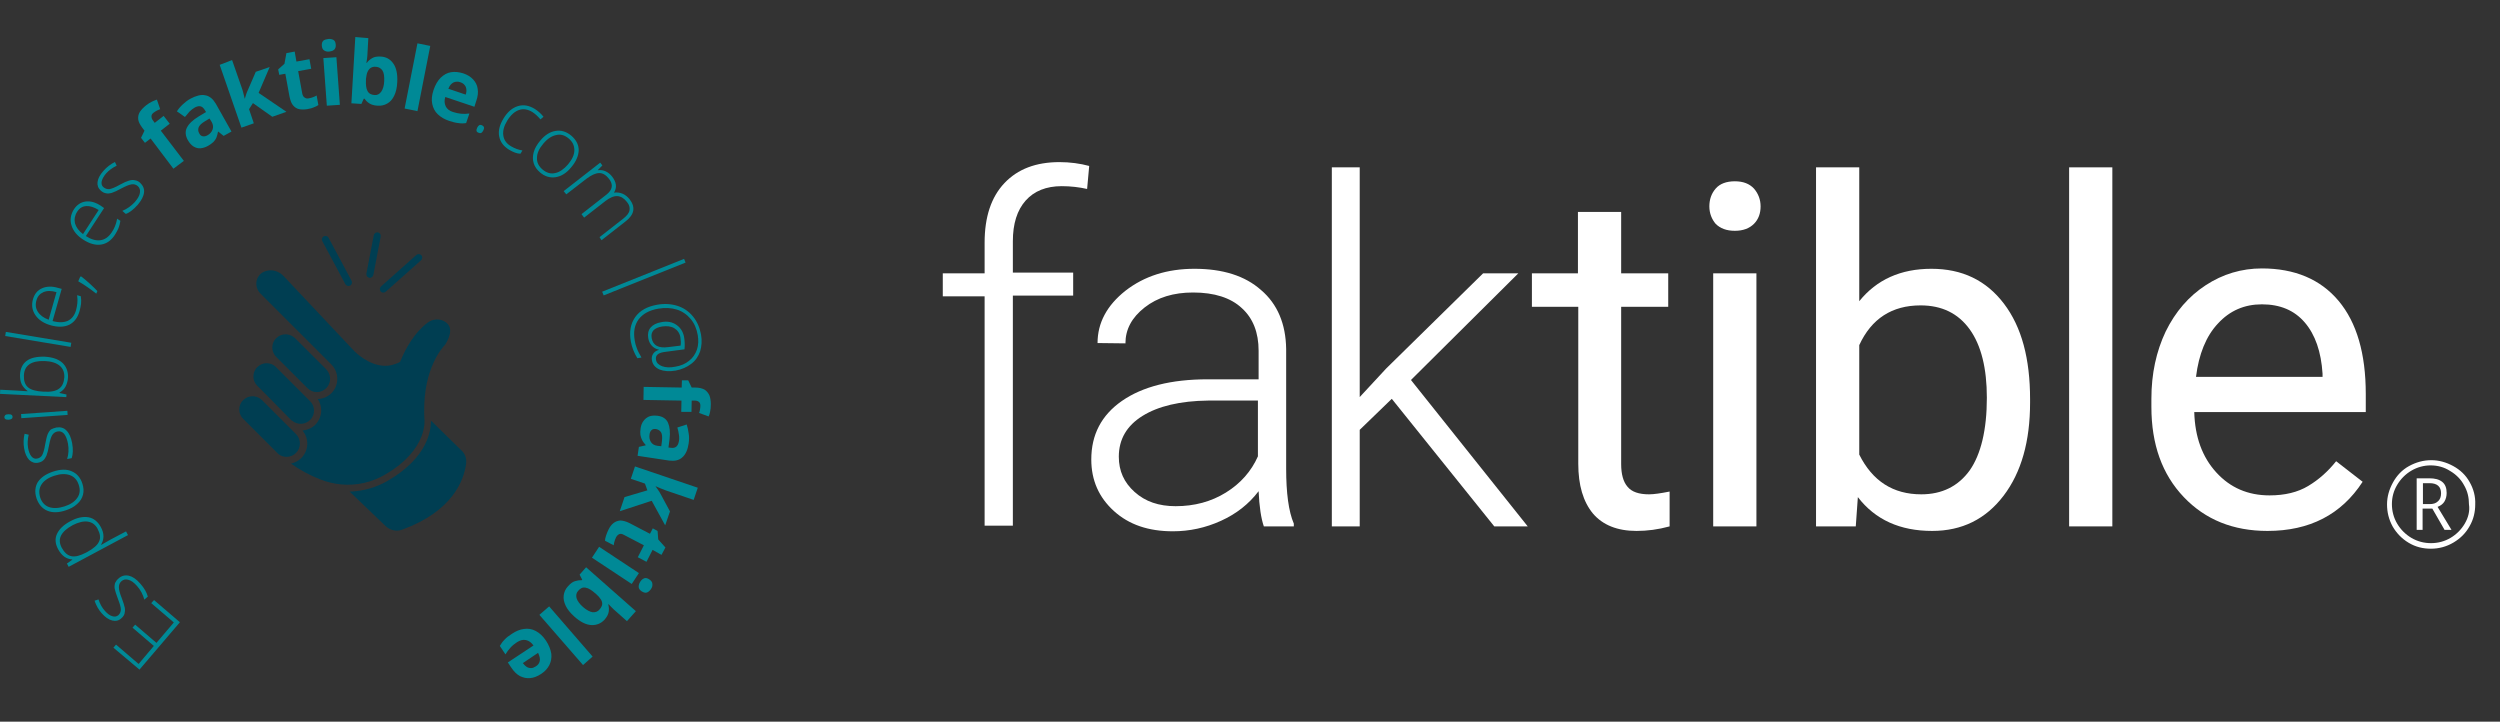 <svg width="97" height="28" viewBox="0 0 97 28" fill="none" xmlns="http://www.w3.org/2000/svg">
<rect x="0" y="0" width="97" height="28" fill="#333333" stroke="none"/>
<g clip-path="url(#clip0_1831_2176)">
<path d="M14.772 11.309C14.722 11.25 14.73 11.166 14.781 11.116L16.155 9.893C16.214 9.842 16.298 9.851 16.349 9.901C16.4 9.96 16.391 10.045 16.34 10.095L14.966 11.318C14.907 11.368 14.823 11.368 14.772 11.309Z" fill="#003E52"/>
<path d="M14.325 10.778C14.25 10.761 14.207 10.694 14.216 10.618L14.503 9.126C14.52 9.05 14.587 9.008 14.663 9.016C14.739 9.033 14.781 9.1 14.772 9.176L14.486 10.668C14.469 10.744 14.393 10.795 14.325 10.778Z" fill="#003E52"/>
<path d="M13.398 11.023L12.504 9.353C12.47 9.286 12.496 9.201 12.563 9.168C12.631 9.134 12.715 9.159 12.749 9.227L13.642 10.896C13.676 10.964 13.651 11.048 13.583 11.082C13.516 11.115 13.432 11.09 13.398 11.023Z" fill="#003E52"/>
<path d="M10.313 15.298L9.984 14.969C9.883 14.868 9.832 14.742 9.832 14.607C9.832 14.472 9.883 14.337 9.984 14.244C10.085 14.143 10.211 14.092 10.346 14.092C10.481 14.092 10.616 14.143 10.709 14.244L12.033 15.568C12.134 15.669 12.184 15.796 12.184 15.931C12.184 16.066 12.134 16.2 12.033 16.293C11.847 16.479 11.544 16.496 11.341 16.327C11.341 16.327 11.341 16.327 11.333 16.327C11.324 16.319 11.316 16.31 11.299 16.302L10.313 15.298Z" fill="#003E52"/>
<path d="M10.583 17.785L10.591 17.794L10.583 17.785Z" fill="#003E52"/>
<path d="M11.484 17.575C11.298 17.76 11.003 17.777 10.801 17.617C10.792 17.608 10.793 17.608 10.784 17.6L10.776 17.591L10.767 17.583L10.759 17.575L9.435 16.251C9.334 16.15 9.283 16.023 9.283 15.888C9.283 15.754 9.334 15.618 9.435 15.526C9.536 15.425 9.663 15.374 9.798 15.374C9.916 15.374 10.034 15.416 10.126 15.492C10.126 15.492 10.126 15.492 10.135 15.501C10.143 15.509 10.152 15.517 10.168 15.526L11.492 16.85C11.686 17.052 11.686 17.372 11.484 17.575Z" fill="#003E52"/>
<path d="M12.656 15.062C12.454 15.264 12.134 15.264 11.931 15.062L10.717 13.848C10.624 13.755 10.565 13.62 10.565 13.485C10.565 13.35 10.616 13.215 10.717 13.123C10.818 13.021 10.945 12.971 11.08 12.971C11.198 12.971 11.316 13.013 11.409 13.089C11.417 13.097 11.434 13.106 11.442 13.114L11.459 13.131L12.656 14.328C12.859 14.539 12.859 14.868 12.656 15.062Z" fill="#003E52"/>
<path d="M18.086 17.987C18.001 18.637 17.563 19.834 15.607 20.55C15.388 20.635 15.135 20.576 14.966 20.416L13.566 19.075C14.089 19.058 14.604 18.915 15.059 18.645C16.61 17.743 16.728 16.672 16.72 16.318L17.9 17.473C18.044 17.599 18.111 17.793 18.086 17.987Z" fill="#003E52"/>
<path d="M17.302 12.507C17.1 12.355 16.805 12.355 16.585 12.524C16.063 12.92 15.734 13.536 15.548 13.983C15.54 13.999 15.531 14.016 15.523 14.042C15.523 14.042 15.414 14.109 15.186 14.168C15.101 14.185 15.026 14.194 14.95 14.194C14.309 14.194 13.778 13.654 13.752 13.629L11.004 10.711C10.818 10.517 10.549 10.441 10.312 10.517C10.194 10.551 10.11 10.61 10.043 10.703C9.891 10.905 9.916 11.209 10.11 11.394L11.602 12.887C11.619 12.895 11.628 12.912 11.645 12.929L12.859 14.143C13.162 14.446 13.162 14.952 12.859 15.256C12.715 15.399 12.521 15.475 12.328 15.483C12.412 15.61 12.463 15.762 12.463 15.922C12.463 16.133 12.378 16.327 12.235 16.478C12.1 16.613 11.914 16.689 11.737 16.706C11.999 17.018 11.982 17.473 11.695 17.768C11.577 17.887 11.434 17.954 11.29 17.988C11.645 18.241 12.007 18.435 12.429 18.603C12.69 18.704 12.968 18.772 13.255 18.797C13.845 18.848 14.435 18.713 14.95 18.409C16.645 17.423 16.467 16.251 16.467 16.242V16.226C16.459 16.15 16.459 16.065 16.459 15.981C16.434 14.286 17.167 13.477 17.277 13.367C17.639 12.768 17.387 12.575 17.302 12.507Z" fill="#003E52"/>
<path d="M5.977 23.283L6.98 24.143L5.412 25.981L4.4 25.13L4.502 25.011L5.378 25.762L5.969 25.062L5.142 24.354L5.244 24.236L6.07 24.944L6.744 24.151L5.867 23.401L5.977 23.283Z" fill="#008996"/>
<path d="M4.596 22.448C4.714 22.338 4.849 22.305 5.001 22.338C5.144 22.372 5.296 22.473 5.44 22.642C5.6 22.819 5.693 22.988 5.735 23.148L5.6 23.266C5.549 23.072 5.456 22.895 5.322 22.743C5.204 22.608 5.094 22.524 4.984 22.498C4.883 22.465 4.79 22.482 4.714 22.549C4.647 22.608 4.613 22.684 4.613 22.785C4.613 22.878 4.647 23.013 4.714 23.181C4.782 23.358 4.824 23.493 4.841 23.578C4.858 23.662 4.849 23.738 4.833 23.805C4.816 23.873 4.774 23.932 4.706 23.991C4.605 24.084 4.487 24.109 4.352 24.075C4.217 24.041 4.082 23.949 3.947 23.797C3.821 23.654 3.728 23.485 3.669 23.308L3.821 23.257C3.88 23.434 3.964 23.586 4.065 23.696C4.158 23.805 4.259 23.881 4.352 23.907C4.445 23.94 4.521 23.923 4.588 23.873C4.655 23.814 4.689 23.738 4.689 23.645C4.689 23.561 4.647 23.417 4.571 23.224C4.512 23.063 4.47 22.937 4.453 22.852C4.436 22.768 4.445 22.692 4.462 22.625C4.495 22.557 4.537 22.498 4.596 22.448Z" fill="#008996"/>
<path d="M3.912 20.45C4.047 20.694 4.047 20.922 3.921 21.133L3.929 21.141L4.047 21.074C4.114 21.032 4.199 20.989 4.283 20.939L4.89 20.618L4.966 20.762L2.664 21.993L2.597 21.866L2.808 21.714L2.799 21.706C2.572 21.689 2.394 21.563 2.26 21.318C2.142 21.107 2.125 20.905 2.209 20.72C2.293 20.534 2.462 20.365 2.732 20.222C2.993 20.079 3.229 20.037 3.432 20.07C3.634 20.104 3.803 20.247 3.912 20.45ZM3.786 20.517C3.701 20.357 3.575 20.264 3.406 20.239C3.238 20.214 3.044 20.264 2.824 20.374C2.361 20.627 2.217 20.913 2.394 21.251C2.496 21.436 2.614 21.546 2.765 21.58C2.917 21.613 3.103 21.563 3.33 21.445L3.381 21.419C3.625 21.285 3.786 21.149 3.845 21.006C3.912 20.871 3.887 20.711 3.786 20.517Z" fill="#008996"/>
<path d="M2.057 18.299C2.336 18.206 2.58 18.198 2.774 18.282C2.977 18.366 3.12 18.527 3.196 18.763C3.246 18.915 3.255 19.058 3.221 19.193C3.187 19.328 3.111 19.454 2.993 19.555C2.875 19.665 2.732 19.741 2.555 19.8C2.277 19.893 2.041 19.901 1.838 19.817C1.636 19.732 1.501 19.572 1.417 19.336C1.341 19.1 1.358 18.889 1.467 18.704C1.585 18.527 1.779 18.392 2.057 18.299ZM2.504 19.648C2.74 19.572 2.909 19.454 3.002 19.311C3.103 19.168 3.12 18.999 3.052 18.805C2.993 18.619 2.875 18.493 2.707 18.434C2.538 18.375 2.344 18.383 2.108 18.459C1.872 18.535 1.703 18.653 1.611 18.797C1.518 18.94 1.501 19.108 1.56 19.302C1.619 19.488 1.737 19.614 1.897 19.673C2.066 19.732 2.268 19.724 2.504 19.648Z" fill="#008996"/>
<path d="M2.184 16.588C2.344 16.562 2.479 16.596 2.58 16.706C2.69 16.816 2.757 16.976 2.799 17.195C2.841 17.431 2.833 17.625 2.782 17.777L2.605 17.81C2.664 17.616 2.673 17.422 2.639 17.22C2.605 17.043 2.555 16.917 2.487 16.832C2.411 16.748 2.327 16.723 2.234 16.74C2.142 16.756 2.074 16.807 2.024 16.883C1.973 16.967 1.939 17.094 1.905 17.271C1.872 17.456 1.838 17.591 1.804 17.675C1.771 17.751 1.728 17.819 1.678 17.861C1.627 17.912 1.56 17.937 1.475 17.954C1.341 17.979 1.231 17.937 1.13 17.844C1.037 17.743 0.97 17.6 0.936 17.397C0.902 17.203 0.911 17.018 0.953 16.832L1.113 16.866C1.071 17.052 1.062 17.22 1.088 17.372C1.113 17.515 1.155 17.625 1.214 17.701C1.273 17.777 1.349 17.81 1.433 17.794C1.526 17.777 1.594 17.735 1.636 17.659C1.678 17.583 1.72 17.448 1.754 17.237C1.787 17.068 1.813 16.942 1.846 16.858C1.88 16.773 1.922 16.714 1.973 16.664C2.04 16.63 2.108 16.605 2.184 16.588Z" fill="#008996"/>
<path d="M0.338 16.285C0.228 16.293 0.177 16.259 0.169 16.192C0.169 16.158 0.177 16.133 0.203 16.108C0.228 16.082 0.27 16.074 0.321 16.074C0.371 16.074 0.413 16.074 0.439 16.091C0.472 16.108 0.481 16.133 0.489 16.167C0.489 16.242 0.439 16.276 0.338 16.285ZM2.614 15.939L2.623 16.099L0.827 16.226L0.818 16.065L2.614 15.939Z" fill="#008996"/>
<path d="M0.776 14.556C0.784 14.303 0.877 14.118 1.037 14C1.197 13.882 1.433 13.831 1.737 13.84C2.032 13.857 2.26 13.932 2.42 14.076C2.572 14.219 2.648 14.413 2.639 14.649C2.631 14.776 2.597 14.894 2.546 14.995C2.496 15.096 2.411 15.172 2.31 15.231V15.248L2.58 15.307L2.572 15.408L0 15.282L0.008 15.121L0.658 15.155C0.759 15.164 0.843 15.164 0.927 15.172L1.071 15.18V15.172C0.97 15.096 0.894 15.012 0.843 14.911C0.793 14.809 0.776 14.691 0.776 14.556ZM0.927 14.565C0.919 14.776 0.97 14.927 1.088 15.029C1.206 15.13 1.4 15.18 1.678 15.197H1.703C1.973 15.214 2.175 15.172 2.293 15.079C2.42 14.986 2.479 14.843 2.496 14.641C2.504 14.447 2.445 14.295 2.31 14.185C2.175 14.076 1.981 14.017 1.728 14.008C1.214 13.992 0.944 14.177 0.927 14.565Z" fill="#008996"/>
<path d="M2.765 13.299L2.74 13.46L0.202 13.038L0.227 12.878L2.765 13.299Z" fill="#008996"/>
<path d="M3.085 12.077C3.01 12.33 2.883 12.498 2.689 12.6C2.495 12.692 2.259 12.701 1.981 12.625C1.703 12.549 1.5 12.414 1.374 12.229C1.247 12.043 1.214 11.841 1.281 11.605C1.34 11.402 1.458 11.259 1.635 11.183C1.812 11.107 2.023 11.099 2.268 11.175L2.394 11.208L2.04 12.456C2.276 12.524 2.478 12.515 2.63 12.448C2.79 12.372 2.892 12.237 2.951 12.035C2.976 11.934 2.993 11.849 3.001 11.765C3.01 11.689 3.01 11.579 2.993 11.453L3.136 11.495C3.153 11.605 3.153 11.706 3.144 11.79C3.136 11.874 3.111 11.976 3.085 12.077ZM1.416 11.647C1.365 11.816 1.382 11.959 1.467 12.094C1.551 12.229 1.686 12.33 1.888 12.406L2.192 11.335C1.989 11.276 1.821 11.276 1.686 11.335C1.551 11.394 1.458 11.495 1.416 11.647Z" fill="#008996"/>
<path d="M3.112 10.736L3.154 10.728C3.39 10.914 3.601 11.107 3.778 11.293L3.736 11.394C3.491 11.2 3.255 11.04 3.036 10.914L3.112 10.736Z" fill="#008996"/>
<path d="M4.461 9.109C4.317 9.328 4.14 9.454 3.929 9.488C3.719 9.522 3.483 9.463 3.238 9.303C2.994 9.151 2.842 8.965 2.774 8.746C2.707 8.535 2.741 8.325 2.867 8.122C2.985 7.945 3.137 7.844 3.322 7.819C3.516 7.793 3.719 7.852 3.929 7.996L4.039 8.072L3.331 9.159C3.542 9.294 3.727 9.345 3.904 9.32C4.073 9.294 4.216 9.193 4.334 9.016C4.393 8.932 4.435 8.847 4.461 8.78C4.494 8.704 4.52 8.611 4.545 8.485L4.671 8.569C4.655 8.679 4.629 8.771 4.596 8.856C4.562 8.932 4.52 9.016 4.461 9.109ZM2.994 8.215C2.901 8.358 2.875 8.51 2.909 8.662C2.951 8.814 3.053 8.957 3.221 9.083L3.828 8.148C3.651 8.038 3.491 7.987 3.348 7.996C3.196 8.004 3.078 8.08 2.994 8.215Z" fill="#008996"/>
<path d="M5.429 7.085C5.547 7.195 5.606 7.322 5.589 7.465C5.572 7.617 5.488 7.777 5.345 7.945C5.184 8.123 5.033 8.249 4.881 8.3L4.746 8.182C4.932 8.106 5.092 7.988 5.227 7.844C5.345 7.709 5.412 7.591 5.429 7.482C5.446 7.372 5.421 7.288 5.345 7.22C5.277 7.161 5.193 7.136 5.1 7.153C5.007 7.17 4.881 7.22 4.721 7.305C4.552 7.397 4.426 7.456 4.341 7.482C4.257 7.507 4.181 7.515 4.114 7.499C4.046 7.49 3.979 7.456 3.911 7.397C3.81 7.305 3.768 7.195 3.785 7.06C3.802 6.925 3.878 6.782 4.013 6.63C4.139 6.487 4.291 6.369 4.459 6.284L4.527 6.428C4.358 6.512 4.223 6.613 4.122 6.723C4.029 6.832 3.97 6.934 3.945 7.035C3.928 7.128 3.945 7.212 4.013 7.262C4.08 7.322 4.164 7.347 4.249 7.338C4.333 7.322 4.468 7.271 4.645 7.17C4.797 7.085 4.915 7.035 4.999 7.01C5.083 6.984 5.159 6.976 5.227 6.993C5.303 7.001 5.37 7.035 5.429 7.085Z" fill="#008996"/>
<path d="M6.585 4.8L6.239 5.07L7.133 6.242L6.728 6.546L5.843 5.374L5.624 5.542L5.472 5.348L5.607 5.07L5.523 4.961C5.43 4.834 5.371 4.725 5.362 4.623C5.354 4.522 5.371 4.429 5.43 4.337C5.489 4.252 5.565 4.168 5.674 4.084C5.75 4.025 5.826 3.974 5.902 3.94C5.978 3.907 6.037 3.881 6.088 3.865L6.214 4.235C6.172 4.252 6.138 4.269 6.096 4.286C6.054 4.303 6.012 4.337 5.961 4.37C5.902 4.413 5.877 4.463 5.877 4.514C5.877 4.564 5.894 4.623 5.936 4.674L6.003 4.767L6.349 4.497L6.585 4.8Z" fill="#008996"/>
<path d="M7.387 3.831C7.606 3.713 7.8 3.663 7.96 3.696C8.129 3.722 8.264 3.84 8.374 4.025L8.981 5.104L8.677 5.273L8.466 5.104L8.458 5.113C8.441 5.197 8.424 5.273 8.399 5.332C8.374 5.399 8.331 5.45 8.281 5.509C8.23 5.56 8.154 5.61 8.07 5.661C7.977 5.711 7.876 5.745 7.783 5.754C7.691 5.762 7.598 5.737 7.513 5.686C7.429 5.636 7.353 5.551 7.286 5.433C7.193 5.265 7.176 5.104 7.252 4.953C7.328 4.801 7.48 4.657 7.716 4.514L7.994 4.346L7.952 4.278C7.901 4.194 7.851 4.143 7.783 4.126C7.716 4.109 7.648 4.126 7.564 4.168C7.488 4.211 7.412 4.27 7.353 4.329C7.294 4.396 7.235 4.464 7.176 4.539L6.864 4.32C6.923 4.227 6.999 4.135 7.092 4.05C7.185 3.966 7.277 3.89 7.387 3.831ZM8.129 4.598L7.96 4.7C7.817 4.784 7.733 4.868 7.707 4.944C7.682 5.02 7.682 5.096 7.733 5.18C7.766 5.248 7.817 5.281 7.876 5.29C7.935 5.298 7.994 5.281 8.053 5.248C8.146 5.197 8.213 5.121 8.247 5.028C8.281 4.936 8.272 4.835 8.213 4.733L8.129 4.598Z" fill="#008996"/>
<path d="M9.005 2.331L9.384 3.418C9.41 3.486 9.427 3.553 9.443 3.621C9.46 3.688 9.477 3.756 9.494 3.823H9.502C9.519 3.764 9.536 3.705 9.553 3.655C9.57 3.596 9.595 3.545 9.621 3.486L9.924 2.786L10.464 2.601L10.034 3.604L11.113 4.338L10.565 4.531L9.814 4L9.663 4.236L9.848 4.784L9.368 4.953L8.524 2.516L9.005 2.331Z" fill="#008996"/>
<path d="M11.99 3.814C12.041 3.806 12.1 3.789 12.142 3.772C12.193 3.755 12.243 3.73 12.285 3.705L12.353 4.076C12.302 4.109 12.243 4.143 12.167 4.168C12.091 4.202 12.007 4.219 11.914 4.236C11.805 4.253 11.704 4.253 11.611 4.236C11.518 4.219 11.442 4.168 11.375 4.092C11.307 4.017 11.265 3.899 11.231 3.738L11.071 2.861L10.835 2.904L10.793 2.693L11.037 2.474L11.113 2.06L11.434 2.001L11.501 2.389L12.007 2.297L12.075 2.668L11.569 2.76L11.729 3.637C11.746 3.705 11.771 3.755 11.813 3.781C11.872 3.823 11.923 3.831 11.99 3.814Z" fill="#008996"/>
<path d="M12.74 1.512C12.816 1.504 12.883 1.521 12.934 1.546C12.993 1.58 13.018 1.639 13.027 1.731C13.035 1.824 13.01 1.892 12.959 1.934C12.909 1.976 12.841 1.993 12.774 2.001C12.698 2.01 12.63 1.993 12.58 1.959C12.521 1.925 12.495 1.866 12.487 1.774C12.479 1.681 12.504 1.613 12.554 1.571C12.605 1.538 12.664 1.521 12.74 1.512ZM13.052 2.22L13.187 4.067L12.681 4.101L12.546 2.254L13.052 2.22Z" fill="#008996"/>
<path d="M14.291 1.479L14.258 2.077C14.258 2.145 14.249 2.212 14.241 2.28C14.232 2.347 14.224 2.398 14.216 2.44H14.232C14.283 2.364 14.359 2.305 14.443 2.254C14.527 2.204 14.637 2.187 14.772 2.195C14.983 2.204 15.143 2.297 15.261 2.465C15.379 2.634 15.43 2.878 15.413 3.19C15.404 3.401 15.362 3.578 15.295 3.713C15.227 3.856 15.135 3.958 15.025 4.017C14.915 4.084 14.789 4.109 14.646 4.101C14.511 4.092 14.401 4.059 14.325 4.008C14.249 3.958 14.19 3.899 14.148 3.831H14.114L14.022 4.033L13.634 4.008L13.786 1.437L14.291 1.479ZM14.595 2.592C14.511 2.583 14.435 2.6 14.384 2.634C14.334 2.668 14.291 2.718 14.258 2.794C14.224 2.87 14.216 2.954 14.199 3.064V3.114C14.19 3.291 14.207 3.435 14.258 3.528C14.308 3.629 14.401 3.679 14.536 3.688C14.637 3.696 14.721 3.654 14.789 3.561C14.856 3.469 14.899 3.334 14.907 3.148C14.915 2.971 14.899 2.828 14.839 2.735C14.78 2.651 14.696 2.6 14.595 2.592Z" fill="#008996"/>
<path d="M16.197 4.312L15.699 4.211L16.197 1.681L16.694 1.782L16.197 4.312Z" fill="#008996"/>
<path d="M17.968 2.844C18.128 2.895 18.263 2.979 18.356 3.08C18.449 3.182 18.516 3.3 18.533 3.443C18.558 3.586 18.541 3.738 18.482 3.907L18.407 4.143L17.277 3.763C17.235 3.898 17.243 4.016 17.294 4.126C17.344 4.227 17.437 4.303 17.572 4.345C17.681 4.379 17.791 4.404 17.892 4.413C17.993 4.421 18.103 4.421 18.213 4.404L18.086 4.775C17.985 4.792 17.884 4.792 17.783 4.775C17.681 4.767 17.563 4.733 17.428 4.691C17.251 4.632 17.108 4.547 16.99 4.438C16.872 4.328 16.805 4.193 16.771 4.033C16.737 3.873 16.754 3.696 16.821 3.494C16.889 3.291 16.982 3.131 17.1 3.013C17.218 2.903 17.344 2.827 17.496 2.802C17.648 2.777 17.799 2.794 17.968 2.844ZM17.858 3.19C17.766 3.156 17.681 3.165 17.597 3.198C17.513 3.241 17.445 3.316 17.395 3.443L18.069 3.671C18.095 3.603 18.103 3.527 18.095 3.468C18.086 3.401 18.069 3.35 18.027 3.3C17.985 3.249 17.934 3.215 17.858 3.19Z" fill="#008996"/>
<path d="M18.516 4.953C18.567 4.851 18.626 4.826 18.702 4.86C18.786 4.902 18.803 4.969 18.752 5.062C18.702 5.163 18.643 5.189 18.558 5.146C18.483 5.121 18.466 5.054 18.516 4.953Z" fill="#008996"/>
<path d="M19.756 5.812C19.536 5.677 19.41 5.509 19.368 5.29C19.326 5.079 19.385 4.843 19.536 4.598C19.688 4.345 19.874 4.185 20.093 4.118C20.312 4.05 20.531 4.092 20.75 4.227C20.885 4.312 20.995 4.413 21.088 4.531L20.97 4.632C20.86 4.505 20.759 4.413 20.666 4.354C20.481 4.236 20.295 4.21 20.135 4.269C19.966 4.328 19.815 4.463 19.68 4.682C19.553 4.893 19.503 5.079 19.528 5.256C19.553 5.433 19.654 5.576 19.831 5.677C19.975 5.762 20.118 5.812 20.27 5.838L20.194 5.964C20.059 5.964 19.916 5.905 19.756 5.812Z" fill="#008996"/>
<path d="M22.167 6.487C21.982 6.714 21.779 6.841 21.56 6.875C21.341 6.908 21.138 6.849 20.953 6.689C20.835 6.588 20.75 6.47 20.708 6.335C20.666 6.2 20.666 6.057 20.708 5.905C20.75 5.753 20.835 5.61 20.953 5.467C21.138 5.239 21.341 5.112 21.56 5.079C21.771 5.045 21.973 5.104 22.167 5.264C22.352 5.424 22.454 5.61 22.454 5.829C22.445 6.048 22.352 6.268 22.167 6.487ZM21.079 5.576C20.919 5.762 20.835 5.947 20.835 6.124C20.826 6.301 20.902 6.453 21.054 6.58C21.206 6.706 21.366 6.757 21.543 6.714C21.712 6.681 21.88 6.563 22.041 6.377C22.201 6.183 22.285 6.006 22.285 5.829C22.285 5.652 22.218 5.5 22.066 5.374C21.914 5.247 21.754 5.197 21.585 5.239C21.408 5.273 21.24 5.382 21.079 5.576Z" fill="#008996"/>
<path d="M23.262 9.202L24.19 8.477C24.325 8.368 24.409 8.266 24.426 8.157C24.443 8.047 24.417 7.946 24.325 7.836C24.215 7.693 24.089 7.617 23.954 7.609C23.819 7.6 23.667 7.668 23.498 7.794L22.664 8.444L22.562 8.309L23.532 7.55C23.768 7.364 23.802 7.162 23.633 6.943C23.515 6.791 23.389 6.715 23.254 6.715C23.11 6.715 22.95 6.791 22.756 6.934L21.972 7.541L21.871 7.415L23.288 6.31L23.372 6.42L23.195 6.597L23.203 6.605C23.305 6.589 23.406 6.605 23.498 6.648C23.591 6.69 23.675 6.757 23.743 6.842C23.92 7.069 23.945 7.272 23.827 7.465V7.474C23.945 7.457 24.055 7.474 24.156 7.516C24.257 7.558 24.35 7.634 24.426 7.727C24.544 7.879 24.595 8.03 24.569 8.174C24.544 8.317 24.443 8.46 24.266 8.595L23.338 9.32L23.262 9.202Z" fill="#008996"/>
<path d="M26.542 10.045L26.601 10.188L23.422 11.462L23.363 11.318L26.542 10.045Z" fill="#008996"/>
<path d="M26.213 14.379C25.969 14.421 25.758 14.404 25.589 14.337C25.421 14.261 25.32 14.143 25.294 13.974C25.277 13.881 25.294 13.797 25.345 13.721C25.395 13.654 25.463 13.603 25.564 13.578V13.569C25.446 13.544 25.353 13.485 25.286 13.409C25.218 13.333 25.168 13.232 25.151 13.114C25.126 12.954 25.151 12.819 25.244 12.709C25.336 12.6 25.471 12.532 25.665 12.499C25.884 12.456 26.078 12.49 26.239 12.6C26.399 12.709 26.5 12.861 26.542 13.072C26.567 13.224 26.576 13.384 26.559 13.553L25.8 13.654L25.75 13.662C25.64 13.679 25.556 13.713 25.505 13.763C25.454 13.814 25.438 13.881 25.454 13.966C25.471 14.075 25.556 14.16 25.691 14.21C25.834 14.261 26.003 14.269 26.205 14.227C26.416 14.193 26.593 14.117 26.736 13.999C26.879 13.89 26.98 13.738 27.04 13.569C27.099 13.392 27.107 13.207 27.073 13.005C27.031 12.752 26.938 12.541 26.795 12.372C26.652 12.204 26.475 12.077 26.255 12.01C26.036 11.942 25.8 11.934 25.547 11.976C25.193 12.035 24.94 12.178 24.78 12.389C24.62 12.608 24.569 12.878 24.628 13.215C24.645 13.316 24.67 13.418 24.712 13.519C24.746 13.62 24.814 13.738 24.89 13.873L24.729 13.898C24.603 13.696 24.518 13.477 24.476 13.249C24.409 12.87 24.468 12.558 24.645 12.305C24.822 12.052 25.109 11.892 25.497 11.824C25.775 11.774 26.036 11.79 26.281 11.866C26.525 11.942 26.728 12.085 26.888 12.279C27.048 12.473 27.149 12.709 27.2 12.979C27.242 13.215 27.225 13.426 27.166 13.629C27.099 13.822 26.989 13.991 26.82 14.117C26.652 14.244 26.449 14.337 26.213 14.379ZM25.691 12.667C25.539 12.693 25.421 12.743 25.353 12.819C25.286 12.895 25.261 12.996 25.286 13.123C25.336 13.401 25.547 13.519 25.927 13.468L26.407 13.409C26.424 13.316 26.416 13.207 26.399 13.089C26.373 12.929 26.289 12.811 26.163 12.735C26.036 12.659 25.876 12.642 25.691 12.667Z" fill="#008996"/>
<path d="M26.433 15.981L26.441 15.543L24.966 15.517L24.974 15.011L26.45 15.037L26.458 14.758H26.703L26.838 15.037H26.973C27.133 15.037 27.251 15.07 27.343 15.121C27.428 15.18 27.487 15.256 27.529 15.349C27.563 15.45 27.58 15.559 27.58 15.694C27.58 15.796 27.571 15.88 27.554 15.964C27.538 16.049 27.521 16.108 27.495 16.158L27.124 16.023C27.141 15.981 27.15 15.939 27.158 15.897C27.166 15.855 27.175 15.804 27.175 15.745C27.175 15.678 27.158 15.619 27.116 15.593C27.074 15.559 27.023 15.543 26.956 15.543H26.838L26.829 15.981H26.433Z" fill="#008996"/>
<path d="M26.72 17.204C26.686 17.448 26.602 17.634 26.475 17.744C26.349 17.862 26.18 17.895 25.961 17.87L24.738 17.685L24.789 17.339L25.05 17.28V17.263C24.991 17.204 24.949 17.137 24.915 17.078C24.882 17.018 24.865 16.951 24.848 16.875C24.84 16.799 24.84 16.715 24.856 16.614C24.873 16.504 24.907 16.411 24.966 16.336C25.017 16.26 25.092 16.201 25.185 16.159C25.278 16.125 25.387 16.116 25.522 16.133C25.716 16.159 25.851 16.251 25.919 16.403C25.986 16.555 26.011 16.765 25.978 17.044L25.936 17.364L26.02 17.373C26.113 17.39 26.189 17.373 26.239 17.331C26.29 17.288 26.323 17.221 26.34 17.128C26.357 17.044 26.357 16.951 26.34 16.858C26.332 16.765 26.307 16.681 26.281 16.588L26.644 16.47C26.678 16.572 26.703 16.69 26.72 16.816C26.745 16.951 26.737 17.078 26.72 17.204ZM25.657 17.314L25.683 17.12C25.7 16.959 25.691 16.841 25.649 16.774C25.607 16.706 25.539 16.664 25.455 16.648C25.379 16.639 25.32 16.648 25.278 16.69C25.236 16.732 25.21 16.782 25.202 16.858C25.185 16.968 25.202 17.061 25.253 17.145C25.303 17.229 25.387 17.28 25.506 17.297L25.657 17.314Z" fill="#008996"/>
<path d="M26.914 19.396L25.826 19.025C25.759 19 25.691 18.975 25.632 18.949C25.565 18.924 25.506 18.89 25.438 18.865V18.873C25.472 18.924 25.506 18.966 25.539 19.017C25.573 19.067 25.607 19.118 25.632 19.169L25.995 19.843L25.809 20.383L25.286 19.43L24.047 19.835L24.232 19.287L25.118 19.025L25.025 18.764L24.477 18.578L24.637 18.098L27.074 18.924L26.914 19.396Z" fill="#008996"/>
<path d="M23.904 20.846C23.878 20.896 23.861 20.947 23.845 20.997C23.828 21.048 23.819 21.099 23.811 21.157L23.474 20.98C23.474 20.921 23.491 20.854 23.516 20.778C23.541 20.702 23.575 20.618 23.617 20.534C23.668 20.432 23.727 20.357 23.802 20.297C23.878 20.238 23.963 20.205 24.064 20.196C24.165 20.196 24.291 20.23 24.426 20.297L25.219 20.711L25.329 20.5L25.514 20.601L25.539 20.93L25.818 21.242L25.666 21.529L25.32 21.335L25.084 21.798L24.747 21.621L24.983 21.157L24.19 20.744C24.131 20.711 24.072 20.702 24.022 20.727C23.971 20.753 23.937 20.787 23.904 20.846Z" fill="#008996"/>
<path d="M24.511 22.658L22.968 21.638L23.246 21.216L24.789 22.236L24.511 22.658ZM25.261 22.852C25.219 22.911 25.168 22.962 25.109 22.987C25.05 23.012 24.983 22.995 24.899 22.945C24.823 22.894 24.781 22.835 24.781 22.768C24.781 22.7 24.797 22.641 24.84 22.574C24.882 22.506 24.932 22.464 24.991 22.439C25.05 22.414 25.118 22.43 25.194 22.481C25.27 22.532 25.312 22.591 25.312 22.658C25.32 22.726 25.303 22.785 25.261 22.852Z" fill="#008996"/>
<path d="M24.326 24.101L23.879 23.704C23.828 23.662 23.778 23.612 23.727 23.561C23.677 23.511 23.643 23.477 23.618 23.443L23.601 23.46C23.626 23.544 23.634 23.637 23.618 23.738C23.601 23.839 23.55 23.932 23.466 24.033C23.331 24.185 23.154 24.261 22.951 24.253C22.741 24.244 22.521 24.134 22.285 23.924C22.125 23.78 22.016 23.645 21.948 23.502C21.881 23.359 21.855 23.232 21.872 23.098C21.889 22.971 21.94 22.853 22.041 22.743C22.134 22.642 22.218 22.575 22.311 22.549C22.395 22.524 22.479 22.507 22.564 22.516L22.589 22.49L22.488 22.297L22.741 22.01L24.672 23.713L24.326 24.101ZM23.264 23.645C23.323 23.578 23.356 23.511 23.365 23.452C23.373 23.393 23.356 23.325 23.314 23.258C23.272 23.19 23.213 23.123 23.128 23.047L23.086 23.013C22.951 22.895 22.833 22.819 22.724 22.802C22.614 22.777 22.521 22.819 22.429 22.929C22.361 23.005 22.344 23.098 22.37 23.207C22.403 23.317 22.488 23.435 22.623 23.553C22.758 23.671 22.884 23.738 22.994 23.755C23.103 23.764 23.196 23.73 23.264 23.645Z" fill="#008996"/>
<path d="M20.928 23.856L21.307 23.528L22.993 25.475L22.622 25.804L20.928 23.856Z" fill="#008996"/>
<path d="M20.995 26.149C20.851 26.242 20.708 26.301 20.573 26.31C20.43 26.326 20.303 26.293 20.177 26.234C20.05 26.166 19.941 26.057 19.839 25.905L19.704 25.703L20.7 25.045C20.615 24.927 20.522 24.859 20.404 24.834C20.295 24.809 20.177 24.843 20.059 24.918C19.957 24.986 19.873 25.053 19.806 25.129C19.738 25.205 19.671 25.289 19.612 25.39L19.393 25.062C19.443 24.977 19.502 24.893 19.578 24.817C19.645 24.741 19.747 24.665 19.865 24.59C20.017 24.488 20.177 24.421 20.328 24.404C20.489 24.379 20.64 24.404 20.784 24.48C20.927 24.556 21.062 24.674 21.18 24.851C21.298 25.028 21.366 25.205 21.391 25.365C21.408 25.525 21.382 25.669 21.315 25.804C21.247 25.939 21.138 26.057 20.995 26.149ZM20.792 25.854C20.877 25.804 20.927 25.728 20.944 25.643C20.961 25.559 20.936 25.45 20.877 25.331L20.286 25.728C20.328 25.787 20.379 25.837 20.43 25.871C20.48 25.905 20.539 25.922 20.607 25.922C20.666 25.922 20.725 25.896 20.792 25.854Z" fill="#008996"/>
</g>
<g clip-path="url(#clip1_1831_2176)">
<path d="M38.203 20.424V11.497H36.58V10.605H38.203V9.414C38.203 8.414 38.46 7.643 38.974 7.102C39.488 6.561 40.191 6.29 41.111 6.29C41.517 6.29 41.909 6.344 42.261 6.439L42.18 7.332C41.882 7.264 41.544 7.223 41.192 7.223C40.597 7.223 40.124 7.413 39.799 7.778C39.461 8.157 39.299 8.684 39.299 9.36V10.578H41.639V11.47H39.299V20.397H38.203V20.424Z" fill="white"/>
<path d="M49.037 20.424C48.929 20.113 48.861 19.654 48.834 19.058C48.455 19.559 47.968 19.938 47.373 20.208C46.778 20.479 46.156 20.614 45.507 20.614C44.56 20.614 43.803 20.357 43.221 19.829C42.639 19.302 42.342 18.639 42.342 17.828C42.342 16.867 42.734 16.11 43.532 15.555C44.33 15.001 45.439 14.717 46.859 14.717H48.834V13.607C48.834 12.904 48.618 12.35 48.185 11.957C47.752 11.552 47.116 11.349 46.291 11.349C45.534 11.349 44.912 11.538 44.411 11.93C43.911 12.323 43.667 12.782 43.667 13.323L42.585 13.31C42.585 12.525 42.95 11.849 43.667 11.281C44.398 10.713 45.29 10.429 46.345 10.429C47.441 10.429 48.307 10.7 48.929 11.254C49.565 11.795 49.889 12.566 49.903 13.54V18.179C49.903 19.126 49.997 19.843 50.2 20.316V20.424H49.037ZM45.615 19.64C46.345 19.64 46.995 19.464 47.563 19.112C48.131 18.761 48.55 18.287 48.807 17.706V15.542H46.873C45.791 15.555 44.939 15.758 44.33 16.137C43.721 16.515 43.41 17.043 43.41 17.719C43.41 18.274 43.613 18.72 44.019 19.085C44.438 19.464 44.966 19.64 45.615 19.64Z" fill="white"/>
<path d="M54.001 15.474L52.757 16.678V20.424H51.675V6.493H52.757V15.406L53.785 14.297L57.545 10.605H58.911L54.745 14.744L59.276 20.424H57.978L54.001 15.474Z" fill="white"/>
<path d="M62.901 8.224V10.605H64.727V11.903H62.901V18.003C62.901 18.395 62.982 18.693 63.145 18.882C63.307 19.085 63.591 19.18 63.983 19.18C64.172 19.18 64.443 19.139 64.781 19.072V20.424C64.335 20.546 63.916 20.6 63.496 20.6C62.752 20.6 62.184 20.37 61.805 19.924C61.427 19.464 61.237 18.828 61.237 17.99V11.903H59.438V10.605H61.224V8.224H62.901Z" fill="white"/>
<path d="M66.323 8.008C66.323 7.737 66.404 7.507 66.567 7.318C66.729 7.129 66.986 7.034 67.311 7.034C67.635 7.034 67.879 7.129 68.055 7.318C68.217 7.507 68.311 7.737 68.311 8.008C68.311 8.278 68.23 8.508 68.055 8.684C67.879 8.86 67.635 8.955 67.311 8.955C66.986 8.955 66.743 8.86 66.567 8.684C66.418 8.508 66.323 8.278 66.323 8.008ZM68.149 20.424H66.472V10.605H68.149V20.424Z" fill="white"/>
<path d="M78.767 15.623C78.767 17.124 78.428 18.328 77.739 19.234C77.049 20.14 76.129 20.6 74.966 20.6C73.722 20.6 72.761 20.167 72.085 19.288L72.004 20.424H70.462V6.493H72.139V11.687C72.815 10.848 73.749 10.429 74.939 10.429C76.129 10.429 77.062 10.875 77.752 11.781C78.442 12.688 78.767 13.918 78.767 15.488V15.623ZM77.09 15.433C77.09 14.297 76.873 13.405 76.427 12.782C75.98 12.16 75.345 11.849 74.52 11.849C73.41 11.849 72.612 12.363 72.139 13.391V17.638C72.653 18.666 73.451 19.18 74.547 19.18C75.345 19.18 75.98 18.869 76.427 18.247C76.86 17.625 77.09 16.678 77.09 15.433Z" fill="white"/>
<path d="M81.959 20.424H80.282V6.493H81.959V20.424Z" fill="white"/>
<path d="M87.978 20.6C86.652 20.6 85.57 20.167 84.732 19.288C83.893 18.409 83.474 17.246 83.474 15.785V15.474C83.474 14.5 83.663 13.634 84.028 12.863C84.407 12.092 84.921 11.497 85.584 11.065C86.247 10.632 86.977 10.415 87.761 10.415C89.033 10.415 90.034 10.835 90.737 11.673C91.44 12.512 91.792 13.716 91.792 15.284V15.988H85.137C85.165 16.962 85.449 17.733 85.99 18.328C86.531 18.923 87.22 19.221 88.059 19.221C88.654 19.221 89.154 19.099 89.56 18.855C89.966 18.612 90.332 18.287 90.642 17.895L91.67 18.693C90.845 19.964 89.615 20.6 87.978 20.6ZM87.761 11.808C87.085 11.808 86.517 12.052 86.057 12.552C85.597 13.039 85.313 13.743 85.205 14.622H90.115V14.5C90.061 13.648 89.831 12.985 89.425 12.512C89.019 12.038 88.465 11.808 87.761 11.808Z" fill="white"/>
<path d="M95.823 18.707C95.674 18.436 95.458 18.233 95.187 18.084C94.916 17.936 94.633 17.855 94.335 17.855C94.024 17.855 93.74 17.936 93.469 18.084C93.199 18.233 92.996 18.45 92.847 18.72C92.698 18.991 92.617 19.275 92.617 19.572C92.617 19.87 92.685 20.154 92.833 20.424C92.982 20.681 93.185 20.898 93.456 21.06C93.726 21.222 94.01 21.29 94.321 21.29C94.633 21.29 94.93 21.209 95.201 21.047C95.471 20.884 95.674 20.681 95.823 20.411C95.971 20.154 96.039 19.87 96.039 19.572C96.053 19.261 95.971 18.964 95.823 18.707ZM95.633 20.316C95.498 20.546 95.309 20.735 95.079 20.871C94.849 21.006 94.592 21.074 94.321 21.074C94.051 21.074 93.794 21.006 93.564 20.871C93.334 20.735 93.145 20.546 93.009 20.316C92.874 20.086 92.806 19.829 92.806 19.559C92.806 19.288 92.874 19.045 93.009 18.815C93.145 18.585 93.334 18.395 93.564 18.26C93.794 18.125 94.051 18.057 94.308 18.057C94.578 18.057 94.835 18.125 95.065 18.274C95.295 18.409 95.485 18.598 95.606 18.828C95.741 19.058 95.796 19.302 95.796 19.572C95.836 19.829 95.768 20.086 95.633 20.316Z" fill="white"/>
<path d="M94.849 19.451C94.903 19.356 94.93 19.248 94.93 19.126C94.93 18.937 94.876 18.788 94.754 18.693C94.632 18.598 94.47 18.558 94.254 18.558H93.767V20.56H93.997V19.735H94.375L94.849 20.56H95.119L94.578 19.667C94.713 19.613 94.794 19.545 94.849 19.451ZM94.267 19.559H94.01V18.747H94.267C94.564 18.747 94.713 18.883 94.713 19.14C94.713 19.275 94.673 19.383 94.592 19.451C94.51 19.532 94.402 19.559 94.267 19.559Z" fill="white"/>
</g>
<defs>
<clipPath id="clip0_1831_2176">
<rect width="27.58" height="27.58" fill="white"/>
</clipPath>
<clipPath id="clip1_1831_2176">
<rect width="59.583" height="15" fill="white" transform="translate(36.58 6.29)"/>
</clipPath>
</defs>
</svg>
